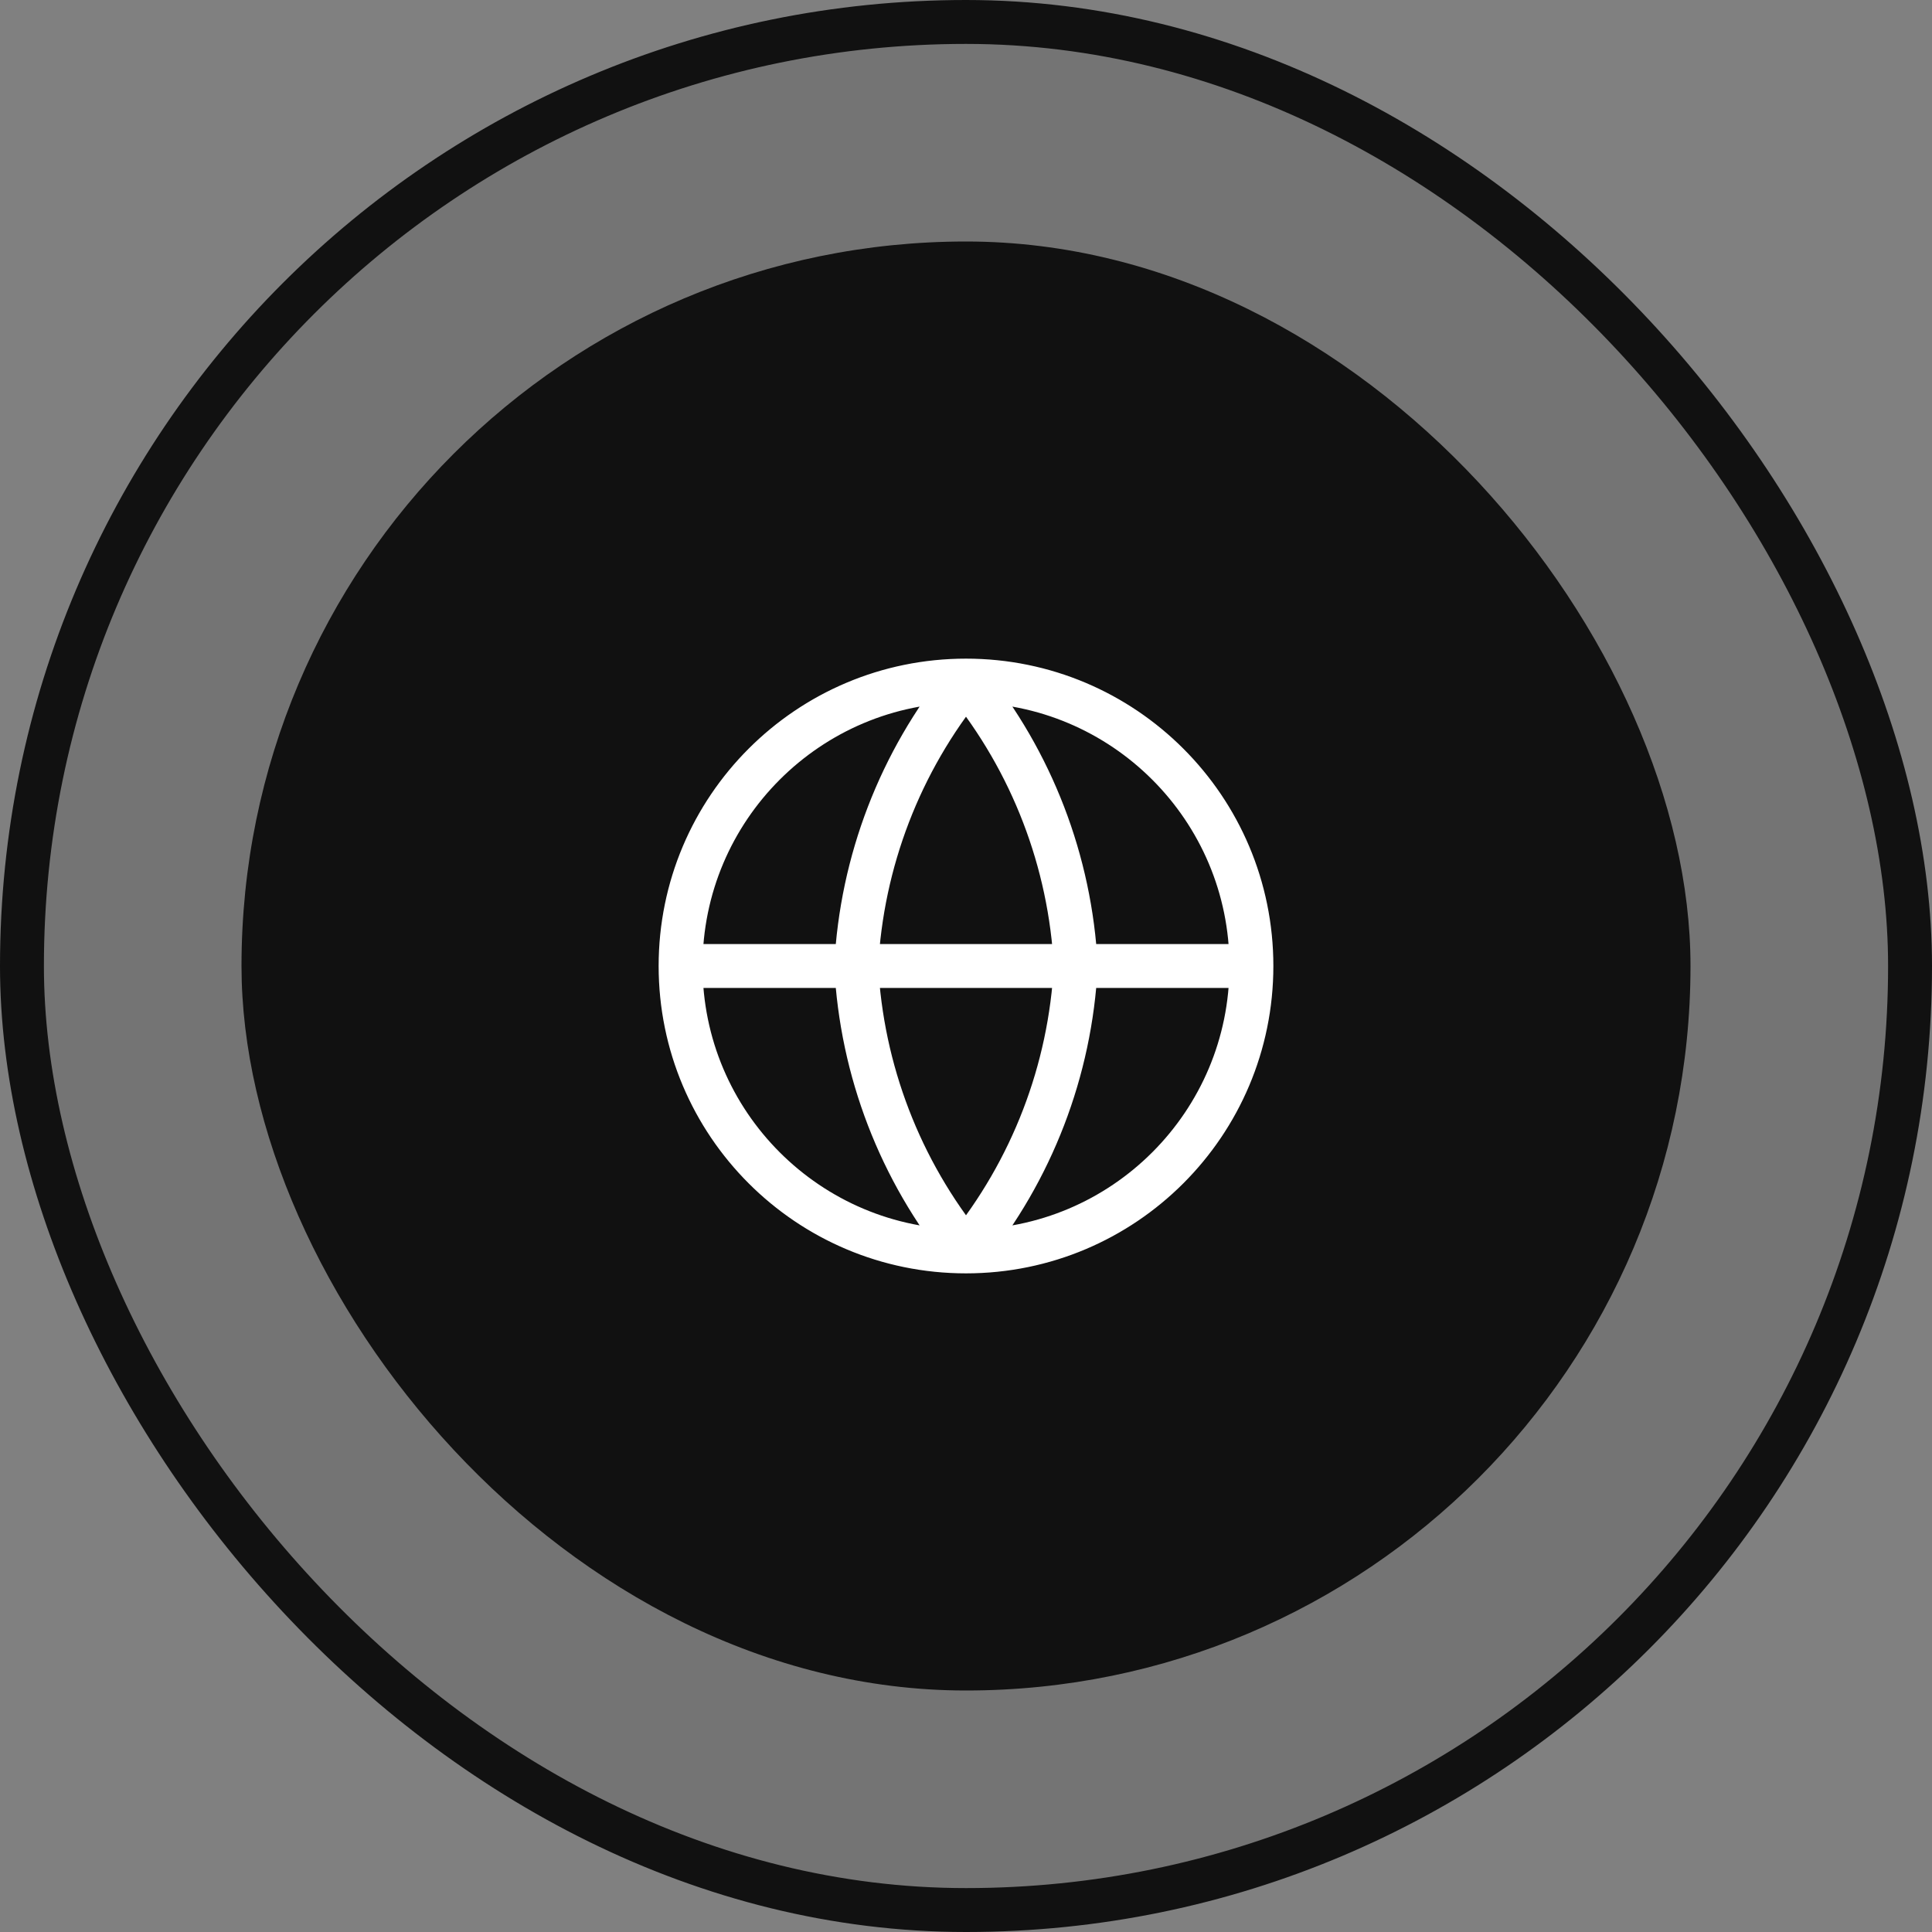 <svg width="44" height="44" viewBox="0 0 44 44" fill="none" xmlns="http://www.w3.org/2000/svg">
<rect x="0" y="0" width="44" height="44" fill="#808080" stroke="none"/>
<rect x="0.5" y="0.5" width="43" height="43" rx="21.5" fill="#1E1E1E" fill-opacity="0.118"/>
<rect x="0.5" y="0.5" width="43" height="43" rx="21.5" stroke="#111111"/>
<rect x="5.5" y="5.5" width="33" height="33" rx="16.5" fill="#111111"/>
<path d="M28.5 22C28.5 25.59 25.59 28.5 22 28.5M28.5 22C28.5 18.41 25.59 15.5 22 15.5M28.5 22H15.5M22 28.5C18.41 28.5 15.5 25.59 15.5 22M22 28.5C23.502 26.653 24.377 24.377 24.5 22C24.377 19.623 23.502 17.347 22 15.5M22 28.5C20.498 26.653 19.623 24.377 19.5 22C19.623 19.623 20.498 17.347 22 15.5M15.5 22C15.5 18.41 18.41 15.5 22 15.5" stroke="white" stroke-linecap="round" stroke-linejoin="round"/>
</svg>
